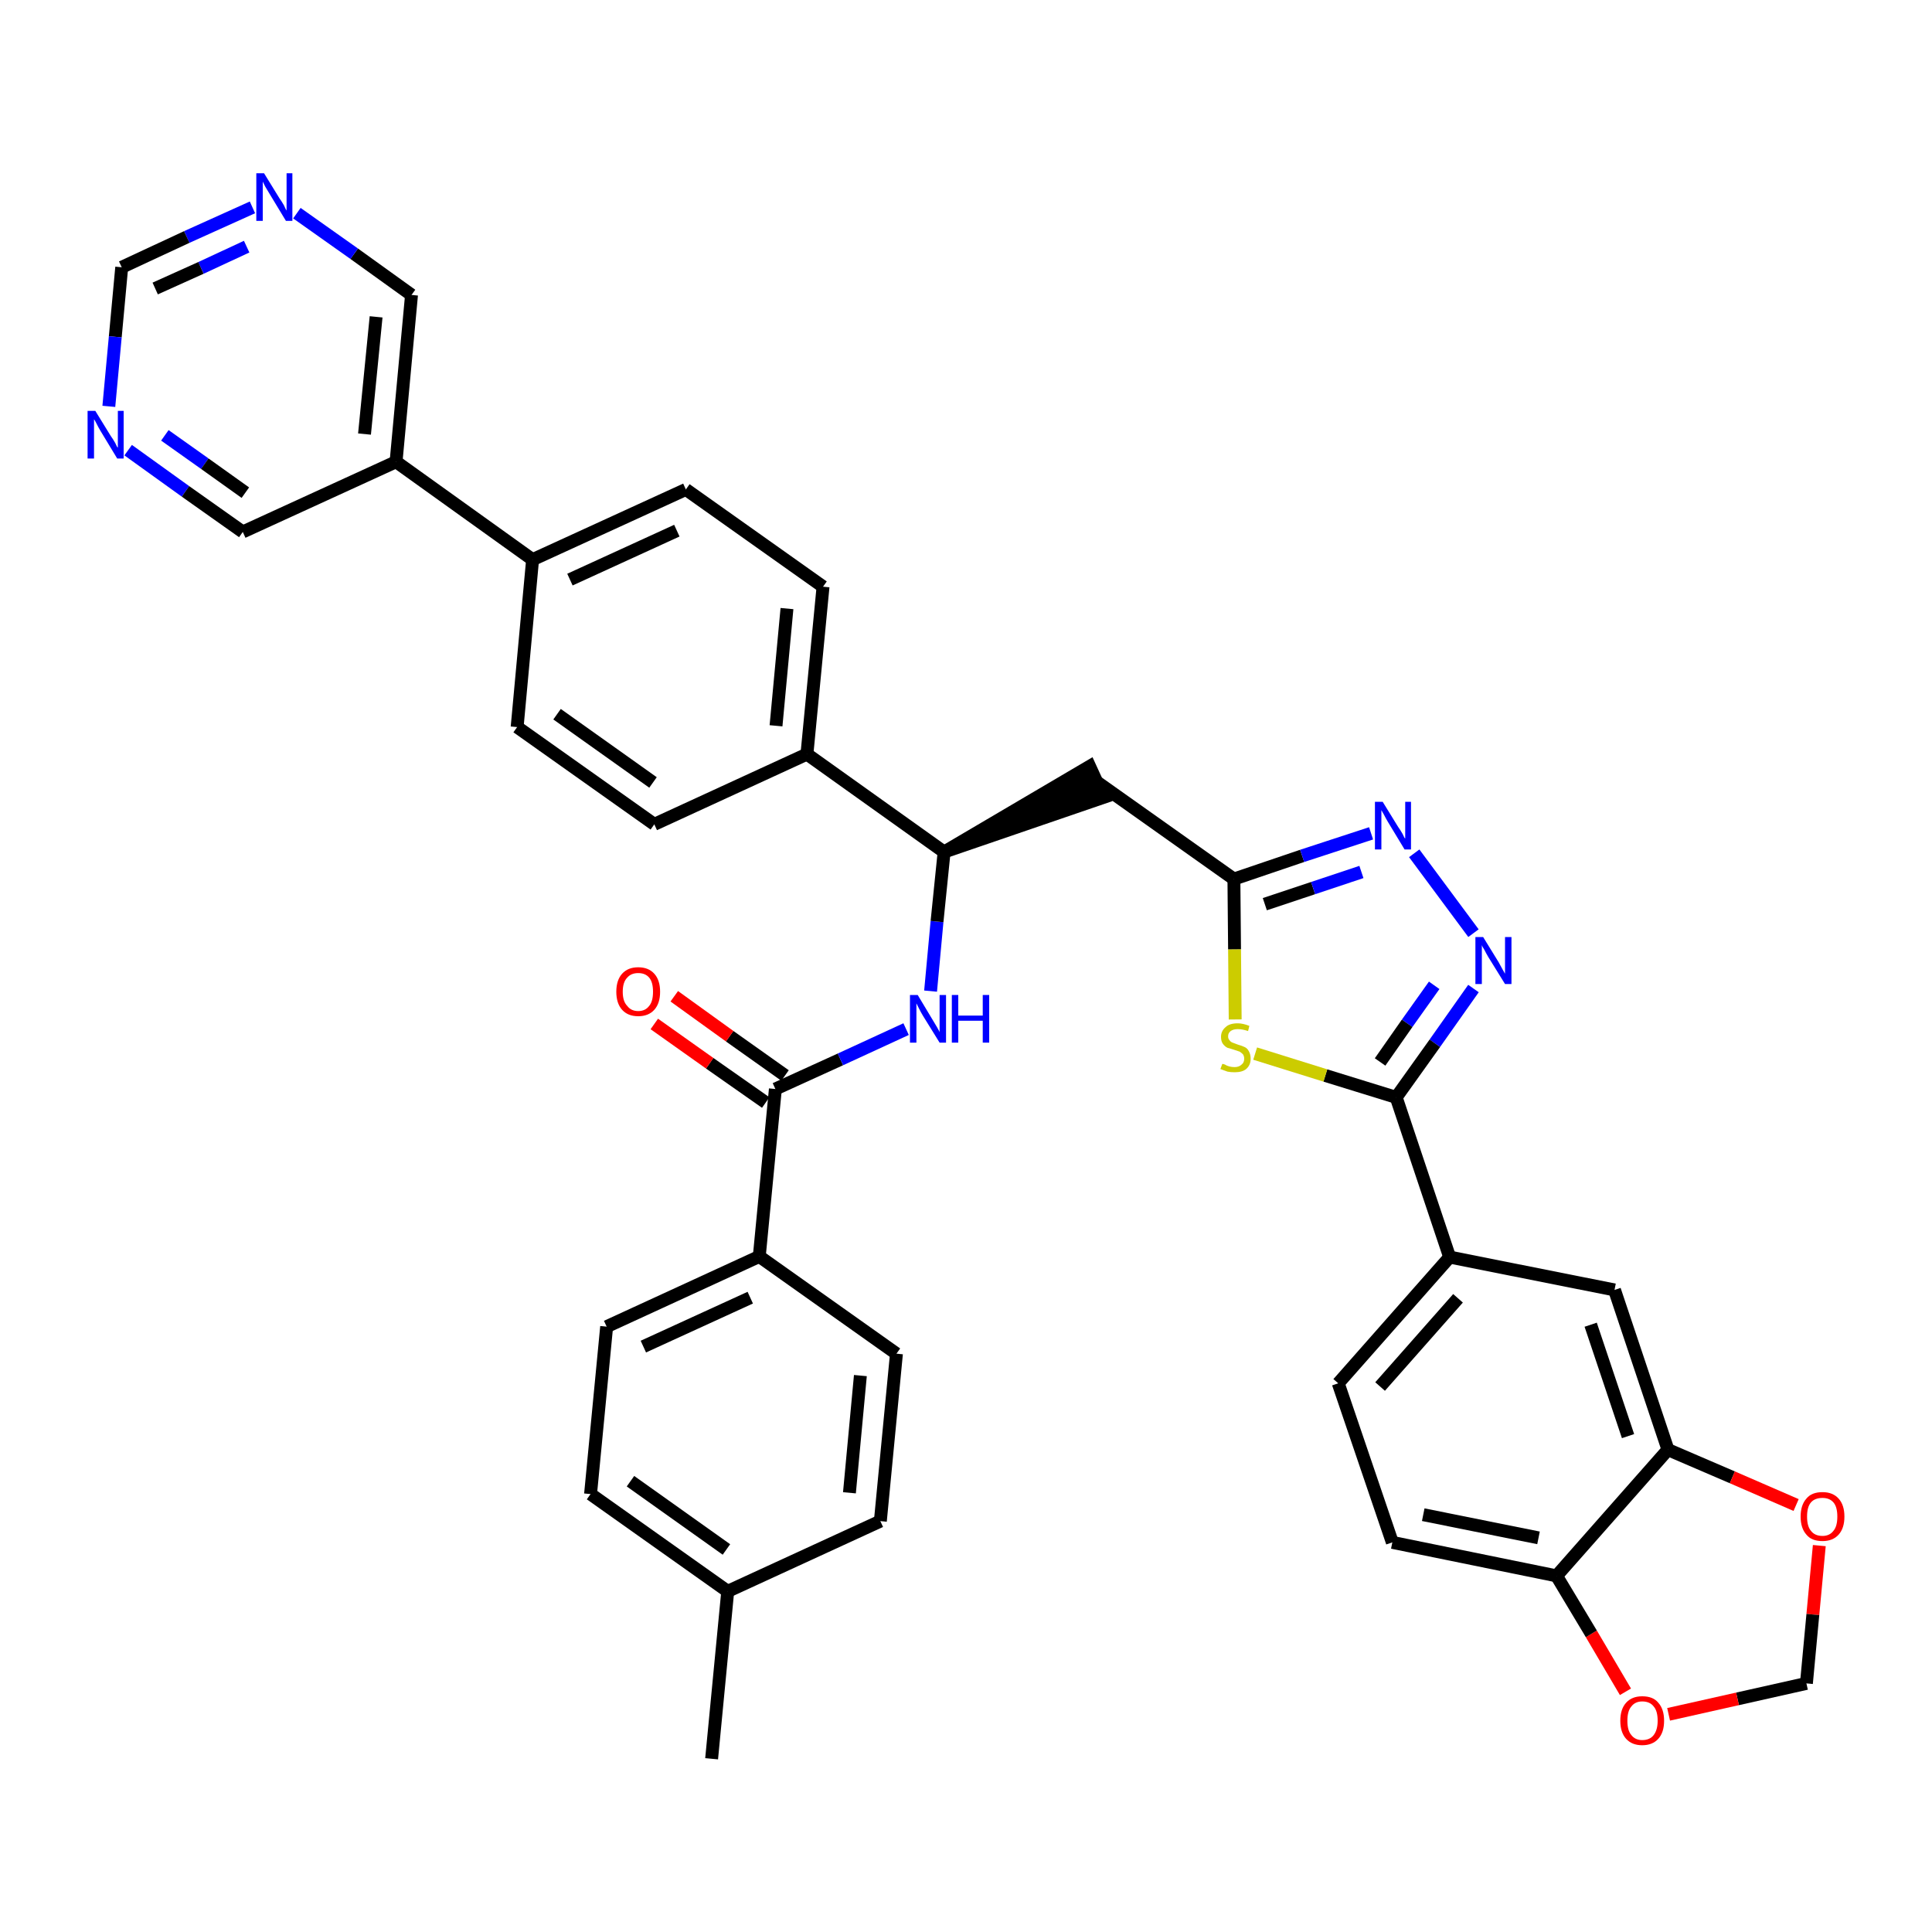 <?xml version='1.0' encoding='iso-8859-1'?>
<svg version='1.1' baseProfile='full'
              xmlns='http://www.w3.org/2000/svg'
                      xmlns:rdkit='http://www.rdkit.org/xml'
                      xmlns:xlink='http://www.w3.org/1999/xlink'
                  xml:space='preserve'
width='300px' height='300px' viewBox='0 0 300 300'>
<!-- END OF HEADER -->
<path class='bond-0 atom-0 atom-1' d='M 110.5,273.1 L 113.0,247.1' style='fill:none;fill-rule:evenodd;stroke:#000000;stroke-width:2.0px;stroke-linecap:butt;stroke-linejoin:miter;stroke-opacity:1' />
<path class='bond-1 atom-1 atom-2' d='M 113.0,247.1 L 91.7,232.0' style='fill:none;fill-rule:evenodd;stroke:#000000;stroke-width:2.0px;stroke-linecap:butt;stroke-linejoin:miter;stroke-opacity:1' />
<path class='bond-1 atom-1 atom-2' d='M 112.8,240.6 L 97.9,230.0' style='fill:none;fill-rule:evenodd;stroke:#000000;stroke-width:2.0px;stroke-linecap:butt;stroke-linejoin:miter;stroke-opacity:1' />
<path class='bond-37 atom-37 atom-1' d='M 136.7,236.2 L 113.0,247.1' style='fill:none;fill-rule:evenodd;stroke:#000000;stroke-width:2.0px;stroke-linecap:butt;stroke-linejoin:miter;stroke-opacity:1' />
<path class='bond-2 atom-2 atom-3' d='M 91.7,232.0 L 94.2,206.0' style='fill:none;fill-rule:evenodd;stroke:#000000;stroke-width:2.0px;stroke-linecap:butt;stroke-linejoin:miter;stroke-opacity:1' />
<path class='bond-3 atom-3 atom-4' d='M 94.2,206.0 L 117.9,195.1' style='fill:none;fill-rule:evenodd;stroke:#000000;stroke-width:2.0px;stroke-linecap:butt;stroke-linejoin:miter;stroke-opacity:1' />
<path class='bond-3 atom-3 atom-4' d='M 99.9,209.1 L 116.5,201.5' style='fill:none;fill-rule:evenodd;stroke:#000000;stroke-width:2.0px;stroke-linecap:butt;stroke-linejoin:miter;stroke-opacity:1' />
<path class='bond-4 atom-4 atom-5' d='M 117.9,195.1 L 120.4,169.1' style='fill:none;fill-rule:evenodd;stroke:#000000;stroke-width:2.0px;stroke-linecap:butt;stroke-linejoin:miter;stroke-opacity:1' />
<path class='bond-35 atom-4 atom-36' d='M 117.9,195.1 L 139.2,210.2' style='fill:none;fill-rule:evenodd;stroke:#000000;stroke-width:2.0px;stroke-linecap:butt;stroke-linejoin:miter;stroke-opacity:1' />
<path class='bond-5 atom-5 atom-6' d='M 121.9,167.0 L 113.3,160.9' style='fill:none;fill-rule:evenodd;stroke:#000000;stroke-width:2.0px;stroke-linecap:butt;stroke-linejoin:miter;stroke-opacity:1' />
<path class='bond-5 atom-5 atom-6' d='M 113.3,160.9 L 104.7,154.7' style='fill:none;fill-rule:evenodd;stroke:#FF0000;stroke-width:2.0px;stroke-linecap:butt;stroke-linejoin:miter;stroke-opacity:1' />
<path class='bond-5 atom-5 atom-6' d='M 118.9,171.2 L 110.2,165.1' style='fill:none;fill-rule:evenodd;stroke:#000000;stroke-width:2.0px;stroke-linecap:butt;stroke-linejoin:miter;stroke-opacity:1' />
<path class='bond-5 atom-5 atom-6' d='M 110.2,165.1 L 101.6,159.0' style='fill:none;fill-rule:evenodd;stroke:#FF0000;stroke-width:2.0px;stroke-linecap:butt;stroke-linejoin:miter;stroke-opacity:1' />
<path class='bond-6 atom-5 atom-7' d='M 120.4,169.1 L 130.5,164.5' style='fill:none;fill-rule:evenodd;stroke:#000000;stroke-width:2.0px;stroke-linecap:butt;stroke-linejoin:miter;stroke-opacity:1' />
<path class='bond-6 atom-5 atom-7' d='M 130.5,164.5 L 140.7,159.8' style='fill:none;fill-rule:evenodd;stroke:#0000FF;stroke-width:2.0px;stroke-linecap:butt;stroke-linejoin:miter;stroke-opacity:1' />
<path class='bond-7 atom-7 atom-8' d='M 144.5,153.9 L 145.5,143.1' style='fill:none;fill-rule:evenodd;stroke:#0000FF;stroke-width:2.0px;stroke-linecap:butt;stroke-linejoin:miter;stroke-opacity:1' />
<path class='bond-7 atom-7 atom-8' d='M 145.5,143.1 L 146.6,132.3' style='fill:none;fill-rule:evenodd;stroke:#000000;stroke-width:2.0px;stroke-linecap:butt;stroke-linejoin:miter;stroke-opacity:1' />
<path class='bond-8 atom-8 atom-9' d='M 146.6,132.3 L 171.4,123.8 L 169.2,119.0 Z' style='fill:#000000;fill-rule:evenodd;fill-opacity:1;stroke:#000000;stroke-width:2.0px;stroke-linecap:butt;stroke-linejoin:miter;stroke-opacity:1;' />
<path class='bond-23 atom-8 atom-24' d='M 146.6,132.3 L 125.3,117.1' style='fill:none;fill-rule:evenodd;stroke:#000000;stroke-width:2.0px;stroke-linecap:butt;stroke-linejoin:miter;stroke-opacity:1' />
<path class='bond-9 atom-9 atom-10' d='M 170.3,121.4 L 191.6,136.5' style='fill:none;fill-rule:evenodd;stroke:#000000;stroke-width:2.0px;stroke-linecap:butt;stroke-linejoin:miter;stroke-opacity:1' />
<path class='bond-10 atom-10 atom-11' d='M 191.6,136.5 L 202.2,132.9' style='fill:none;fill-rule:evenodd;stroke:#000000;stroke-width:2.0px;stroke-linecap:butt;stroke-linejoin:miter;stroke-opacity:1' />
<path class='bond-10 atom-10 atom-11' d='M 202.2,132.9 L 212.9,129.4' style='fill:none;fill-rule:evenodd;stroke:#0000FF;stroke-width:2.0px;stroke-linecap:butt;stroke-linejoin:miter;stroke-opacity:1' />
<path class='bond-10 atom-10 atom-11' d='M 196.4,140.4 L 203.9,137.9' style='fill:none;fill-rule:evenodd;stroke:#000000;stroke-width:2.0px;stroke-linecap:butt;stroke-linejoin:miter;stroke-opacity:1' />
<path class='bond-10 atom-10 atom-11' d='M 203.9,137.9 L 211.4,135.4' style='fill:none;fill-rule:evenodd;stroke:#0000FF;stroke-width:2.0px;stroke-linecap:butt;stroke-linejoin:miter;stroke-opacity:1' />
<path class='bond-38 atom-23 atom-10' d='M 191.8,158.3 L 191.7,147.4' style='fill:none;fill-rule:evenodd;stroke:#CCCC00;stroke-width:2.0px;stroke-linecap:butt;stroke-linejoin:miter;stroke-opacity:1' />
<path class='bond-38 atom-23 atom-10' d='M 191.7,147.4 L 191.6,136.5' style='fill:none;fill-rule:evenodd;stroke:#000000;stroke-width:2.0px;stroke-linecap:butt;stroke-linejoin:miter;stroke-opacity:1' />
<path class='bond-11 atom-11 atom-12' d='M 219.6,132.5 L 228.8,144.9' style='fill:none;fill-rule:evenodd;stroke:#0000FF;stroke-width:2.0px;stroke-linecap:butt;stroke-linejoin:miter;stroke-opacity:1' />
<path class='bond-12 atom-12 atom-13' d='M 228.8,153.5 L 222.8,162.0' style='fill:none;fill-rule:evenodd;stroke:#0000FF;stroke-width:2.0px;stroke-linecap:butt;stroke-linejoin:miter;stroke-opacity:1' />
<path class='bond-12 atom-12 atom-13' d='M 222.8,162.0 L 216.8,170.4' style='fill:none;fill-rule:evenodd;stroke:#000000;stroke-width:2.0px;stroke-linecap:butt;stroke-linejoin:miter;stroke-opacity:1' />
<path class='bond-12 atom-12 atom-13' d='M 222.7,153.0 L 218.5,158.9' style='fill:none;fill-rule:evenodd;stroke:#0000FF;stroke-width:2.0px;stroke-linecap:butt;stroke-linejoin:miter;stroke-opacity:1' />
<path class='bond-12 atom-12 atom-13' d='M 218.5,158.9 L 214.3,164.9' style='fill:none;fill-rule:evenodd;stroke:#000000;stroke-width:2.0px;stroke-linecap:butt;stroke-linejoin:miter;stroke-opacity:1' />
<path class='bond-13 atom-13 atom-14' d='M 216.8,170.4 L 225.1,195.2' style='fill:none;fill-rule:evenodd;stroke:#000000;stroke-width:2.0px;stroke-linecap:butt;stroke-linejoin:miter;stroke-opacity:1' />
<path class='bond-22 atom-13 atom-23' d='M 216.8,170.4 L 205.8,167.0' style='fill:none;fill-rule:evenodd;stroke:#000000;stroke-width:2.0px;stroke-linecap:butt;stroke-linejoin:miter;stroke-opacity:1' />
<path class='bond-22 atom-13 atom-23' d='M 205.8,167.0 L 194.9,163.6' style='fill:none;fill-rule:evenodd;stroke:#CCCC00;stroke-width:2.0px;stroke-linecap:butt;stroke-linejoin:miter;stroke-opacity:1' />
<path class='bond-14 atom-14 atom-15' d='M 225.1,195.2 L 207.8,214.8' style='fill:none;fill-rule:evenodd;stroke:#000000;stroke-width:2.0px;stroke-linecap:butt;stroke-linejoin:miter;stroke-opacity:1' />
<path class='bond-14 atom-14 atom-15' d='M 226.4,201.6 L 214.3,215.3' style='fill:none;fill-rule:evenodd;stroke:#000000;stroke-width:2.0px;stroke-linecap:butt;stroke-linejoin:miter;stroke-opacity:1' />
<path class='bond-40 atom-19 atom-14' d='M 250.7,200.3 L 225.1,195.2' style='fill:none;fill-rule:evenodd;stroke:#000000;stroke-width:2.0px;stroke-linecap:butt;stroke-linejoin:miter;stroke-opacity:1' />
<path class='bond-15 atom-15 atom-16' d='M 207.8,214.8 L 216.2,239.5' style='fill:none;fill-rule:evenodd;stroke:#000000;stroke-width:2.0px;stroke-linecap:butt;stroke-linejoin:miter;stroke-opacity:1' />
<path class='bond-16 atom-16 atom-17' d='M 216.2,239.5 L 241.7,244.7' style='fill:none;fill-rule:evenodd;stroke:#000000;stroke-width:2.0px;stroke-linecap:butt;stroke-linejoin:miter;stroke-opacity:1' />
<path class='bond-16 atom-16 atom-17' d='M 221.0,235.2 L 238.9,238.8' style='fill:none;fill-rule:evenodd;stroke:#000000;stroke-width:2.0px;stroke-linecap:butt;stroke-linejoin:miter;stroke-opacity:1' />
<path class='bond-17 atom-17 atom-18' d='M 241.7,244.7 L 259.0,225.1' style='fill:none;fill-rule:evenodd;stroke:#000000;stroke-width:2.0px;stroke-linecap:butt;stroke-linejoin:miter;stroke-opacity:1' />
<path class='bond-42 atom-22 atom-17' d='M 252.4,262.7 L 247.1,253.7' style='fill:none;fill-rule:evenodd;stroke:#FF0000;stroke-width:2.0px;stroke-linecap:butt;stroke-linejoin:miter;stroke-opacity:1' />
<path class='bond-42 atom-22 atom-17' d='M 247.1,253.7 L 241.7,244.7' style='fill:none;fill-rule:evenodd;stroke:#000000;stroke-width:2.0px;stroke-linecap:butt;stroke-linejoin:miter;stroke-opacity:1' />
<path class='bond-18 atom-18 atom-19' d='M 259.0,225.1 L 250.7,200.3' style='fill:none;fill-rule:evenodd;stroke:#000000;stroke-width:2.0px;stroke-linecap:butt;stroke-linejoin:miter;stroke-opacity:1' />
<path class='bond-18 atom-18 atom-19' d='M 252.8,223.0 L 247.0,205.7' style='fill:none;fill-rule:evenodd;stroke:#000000;stroke-width:2.0px;stroke-linecap:butt;stroke-linejoin:miter;stroke-opacity:1' />
<path class='bond-19 atom-18 atom-20' d='M 259.0,225.1 L 269.0,229.4' style='fill:none;fill-rule:evenodd;stroke:#000000;stroke-width:2.0px;stroke-linecap:butt;stroke-linejoin:miter;stroke-opacity:1' />
<path class='bond-19 atom-18 atom-20' d='M 269.0,229.4 L 278.9,233.7' style='fill:none;fill-rule:evenodd;stroke:#FF0000;stroke-width:2.0px;stroke-linecap:butt;stroke-linejoin:miter;stroke-opacity:1' />
<path class='bond-20 atom-20 atom-21' d='M 282.5,240.0 L 281.5,250.7' style='fill:none;fill-rule:evenodd;stroke:#FF0000;stroke-width:2.0px;stroke-linecap:butt;stroke-linejoin:miter;stroke-opacity:1' />
<path class='bond-20 atom-20 atom-21' d='M 281.5,250.7 L 280.5,261.4' style='fill:none;fill-rule:evenodd;stroke:#000000;stroke-width:2.0px;stroke-linecap:butt;stroke-linejoin:miter;stroke-opacity:1' />
<path class='bond-21 atom-21 atom-22' d='M 280.5,261.4 L 269.8,263.8' style='fill:none;fill-rule:evenodd;stroke:#000000;stroke-width:2.0px;stroke-linecap:butt;stroke-linejoin:miter;stroke-opacity:1' />
<path class='bond-21 atom-21 atom-22' d='M 269.8,263.8 L 259.1,266.2' style='fill:none;fill-rule:evenodd;stroke:#FF0000;stroke-width:2.0px;stroke-linecap:butt;stroke-linejoin:miter;stroke-opacity:1' />
<path class='bond-24 atom-24 atom-25' d='M 125.3,117.1 L 127.8,91.1' style='fill:none;fill-rule:evenodd;stroke:#000000;stroke-width:2.0px;stroke-linecap:butt;stroke-linejoin:miter;stroke-opacity:1' />
<path class='bond-24 atom-24 atom-25' d='M 120.5,112.7 L 122.2,94.5' style='fill:none;fill-rule:evenodd;stroke:#000000;stroke-width:2.0px;stroke-linecap:butt;stroke-linejoin:miter;stroke-opacity:1' />
<path class='bond-39 atom-35 atom-24' d='M 101.6,128.0 L 125.3,117.1' style='fill:none;fill-rule:evenodd;stroke:#000000;stroke-width:2.0px;stroke-linecap:butt;stroke-linejoin:miter;stroke-opacity:1' />
<path class='bond-25 atom-25 atom-26' d='M 127.8,91.1 L 106.5,76.0' style='fill:none;fill-rule:evenodd;stroke:#000000;stroke-width:2.0px;stroke-linecap:butt;stroke-linejoin:miter;stroke-opacity:1' />
<path class='bond-26 atom-26 atom-27' d='M 106.5,76.0 L 82.7,86.9' style='fill:none;fill-rule:evenodd;stroke:#000000;stroke-width:2.0px;stroke-linecap:butt;stroke-linejoin:miter;stroke-opacity:1' />
<path class='bond-26 atom-26 atom-27' d='M 105.1,82.4 L 88.5,90.0' style='fill:none;fill-rule:evenodd;stroke:#000000;stroke-width:2.0px;stroke-linecap:butt;stroke-linejoin:miter;stroke-opacity:1' />
<path class='bond-27 atom-27 atom-28' d='M 82.7,86.9 L 61.5,71.7' style='fill:none;fill-rule:evenodd;stroke:#000000;stroke-width:2.0px;stroke-linecap:butt;stroke-linejoin:miter;stroke-opacity:1' />
<path class='bond-33 atom-27 atom-34' d='M 82.7,86.9 L 80.3,112.9' style='fill:none;fill-rule:evenodd;stroke:#000000;stroke-width:2.0px;stroke-linecap:butt;stroke-linejoin:miter;stroke-opacity:1' />
<path class='bond-28 atom-28 atom-29' d='M 61.5,71.7 L 63.9,45.8' style='fill:none;fill-rule:evenodd;stroke:#000000;stroke-width:2.0px;stroke-linecap:butt;stroke-linejoin:miter;stroke-opacity:1' />
<path class='bond-28 atom-28 atom-29' d='M 56.6,67.4 L 58.4,49.2' style='fill:none;fill-rule:evenodd;stroke:#000000;stroke-width:2.0px;stroke-linecap:butt;stroke-linejoin:miter;stroke-opacity:1' />
<path class='bond-41 atom-33 atom-28' d='M 37.7,82.6 L 61.5,71.7' style='fill:none;fill-rule:evenodd;stroke:#000000;stroke-width:2.0px;stroke-linecap:butt;stroke-linejoin:miter;stroke-opacity:1' />
<path class='bond-29 atom-29 atom-30' d='M 63.9,45.8 L 55.0,39.4' style='fill:none;fill-rule:evenodd;stroke:#000000;stroke-width:2.0px;stroke-linecap:butt;stroke-linejoin:miter;stroke-opacity:1' />
<path class='bond-29 atom-29 atom-30' d='M 55.0,39.4 L 46.1,33.1' style='fill:none;fill-rule:evenodd;stroke:#0000FF;stroke-width:2.0px;stroke-linecap:butt;stroke-linejoin:miter;stroke-opacity:1' />
<path class='bond-30 atom-30 atom-31' d='M 39.2,32.2 L 29.0,36.8' style='fill:none;fill-rule:evenodd;stroke:#0000FF;stroke-width:2.0px;stroke-linecap:butt;stroke-linejoin:miter;stroke-opacity:1' />
<path class='bond-30 atom-30 atom-31' d='M 29.0,36.8 L 18.9,41.5' style='fill:none;fill-rule:evenodd;stroke:#000000;stroke-width:2.0px;stroke-linecap:butt;stroke-linejoin:miter;stroke-opacity:1' />
<path class='bond-30 atom-30 atom-31' d='M 38.3,38.3 L 31.2,41.6' style='fill:none;fill-rule:evenodd;stroke:#0000FF;stroke-width:2.0px;stroke-linecap:butt;stroke-linejoin:miter;stroke-opacity:1' />
<path class='bond-30 atom-30 atom-31' d='M 31.2,41.6 L 24.1,44.8' style='fill:none;fill-rule:evenodd;stroke:#000000;stroke-width:2.0px;stroke-linecap:butt;stroke-linejoin:miter;stroke-opacity:1' />
<path class='bond-31 atom-31 atom-32' d='M 18.9,41.5 L 17.9,52.3' style='fill:none;fill-rule:evenodd;stroke:#000000;stroke-width:2.0px;stroke-linecap:butt;stroke-linejoin:miter;stroke-opacity:1' />
<path class='bond-31 atom-31 atom-32' d='M 17.9,52.3 L 16.9,63.1' style='fill:none;fill-rule:evenodd;stroke:#0000FF;stroke-width:2.0px;stroke-linecap:butt;stroke-linejoin:miter;stroke-opacity:1' />
<path class='bond-32 atom-32 atom-33' d='M 19.9,69.9 L 28.8,76.3' style='fill:none;fill-rule:evenodd;stroke:#0000FF;stroke-width:2.0px;stroke-linecap:butt;stroke-linejoin:miter;stroke-opacity:1' />
<path class='bond-32 atom-32 atom-33' d='M 28.8,76.3 L 37.7,82.6' style='fill:none;fill-rule:evenodd;stroke:#000000;stroke-width:2.0px;stroke-linecap:butt;stroke-linejoin:miter;stroke-opacity:1' />
<path class='bond-32 atom-32 atom-33' d='M 25.6,67.6 L 31.8,72.0' style='fill:none;fill-rule:evenodd;stroke:#0000FF;stroke-width:2.0px;stroke-linecap:butt;stroke-linejoin:miter;stroke-opacity:1' />
<path class='bond-32 atom-32 atom-33' d='M 31.8,72.0 L 38.1,76.5' style='fill:none;fill-rule:evenodd;stroke:#000000;stroke-width:2.0px;stroke-linecap:butt;stroke-linejoin:miter;stroke-opacity:1' />
<path class='bond-34 atom-34 atom-35' d='M 80.3,112.9 L 101.6,128.0' style='fill:none;fill-rule:evenodd;stroke:#000000;stroke-width:2.0px;stroke-linecap:butt;stroke-linejoin:miter;stroke-opacity:1' />
<path class='bond-34 atom-34 atom-35' d='M 86.5,110.9 L 101.4,121.5' style='fill:none;fill-rule:evenodd;stroke:#000000;stroke-width:2.0px;stroke-linecap:butt;stroke-linejoin:miter;stroke-opacity:1' />
<path class='bond-36 atom-36 atom-37' d='M 139.2,210.2 L 136.7,236.2' style='fill:none;fill-rule:evenodd;stroke:#000000;stroke-width:2.0px;stroke-linecap:butt;stroke-linejoin:miter;stroke-opacity:1' />
<path class='bond-36 atom-36 atom-37' d='M 133.6,213.6 L 131.9,231.8' style='fill:none;fill-rule:evenodd;stroke:#000000;stroke-width:2.0px;stroke-linecap:butt;stroke-linejoin:miter;stroke-opacity:1' />
<path  class='atom-6' d='M 95.7 154.0
Q 95.7 152.2, 96.6 151.2
Q 97.5 150.2, 99.1 150.2
Q 100.7 150.2, 101.6 151.2
Q 102.5 152.2, 102.5 154.0
Q 102.5 155.8, 101.6 156.8
Q 100.7 157.8, 99.1 157.8
Q 97.5 157.8, 96.6 156.8
Q 95.7 155.8, 95.7 154.0
M 99.1 157.0
Q 100.2 157.0, 100.8 156.2
Q 101.4 155.5, 101.4 154.0
Q 101.4 152.5, 100.8 151.8
Q 100.2 151.1, 99.1 151.1
Q 98.0 151.1, 97.4 151.8
Q 96.7 152.5, 96.7 154.0
Q 96.7 155.5, 97.4 156.2
Q 98.0 157.0, 99.1 157.0
' fill='#FF0000'/>
<path  class='atom-7' d='M 142.5 154.5
L 144.9 158.5
Q 145.1 158.8, 145.5 159.5
Q 145.9 160.2, 145.9 160.3
L 145.9 154.5
L 146.9 154.5
L 146.9 161.9
L 145.9 161.9
L 143.3 157.7
Q 143.0 157.2, 142.7 156.6
Q 142.4 156.0, 142.3 155.8
L 142.3 161.9
L 141.3 161.9
L 141.3 154.5
L 142.5 154.5
' fill='#0000FF'/>
<path  class='atom-7' d='M 147.8 154.5
L 148.8 154.5
L 148.8 157.7
L 152.6 157.7
L 152.6 154.5
L 153.6 154.5
L 153.6 161.9
L 152.6 161.9
L 152.6 158.5
L 148.8 158.5
L 148.8 161.9
L 147.8 161.9
L 147.8 154.5
' fill='#0000FF'/>
<path  class='atom-11' d='M 214.7 124.5
L 217.1 128.4
Q 217.4 128.8, 217.8 129.5
Q 218.1 130.2, 218.2 130.2
L 218.2 124.5
L 219.1 124.5
L 219.1 131.9
L 218.1 131.9
L 215.5 127.6
Q 215.2 127.1, 214.9 126.5
Q 214.6 126.0, 214.5 125.8
L 214.5 131.9
L 213.5 131.9
L 213.5 124.5
L 214.7 124.5
' fill='#0000FF'/>
<path  class='atom-12' d='M 230.3 145.5
L 232.7 149.4
Q 232.9 149.8, 233.3 150.5
Q 233.7 151.2, 233.7 151.2
L 233.7 145.5
L 234.7 145.5
L 234.7 152.8
L 233.7 152.8
L 231.1 148.6
Q 230.8 148.1, 230.5 147.5
Q 230.1 146.9, 230.1 146.7
L 230.1 152.8
L 229.1 152.8
L 229.1 145.5
L 230.3 145.5
' fill='#0000FF'/>
<path  class='atom-20' d='M 279.6 235.5
Q 279.6 233.7, 280.5 232.7
Q 281.3 231.7, 283.0 231.7
Q 284.6 231.7, 285.5 232.7
Q 286.4 233.7, 286.4 235.5
Q 286.4 237.3, 285.5 238.3
Q 284.6 239.3, 283.0 239.3
Q 281.3 239.3, 280.5 238.3
Q 279.6 237.3, 279.6 235.5
M 283.0 238.5
Q 284.1 238.5, 284.7 237.7
Q 285.3 237.0, 285.3 235.5
Q 285.3 234.0, 284.7 233.3
Q 284.1 232.6, 283.0 232.6
Q 281.8 232.6, 281.2 233.3
Q 280.6 234.0, 280.6 235.5
Q 280.6 237.0, 281.2 237.7
Q 281.8 238.5, 283.0 238.5
' fill='#FF0000'/>
<path  class='atom-22' d='M 251.6 267.2
Q 251.6 265.4, 252.5 264.4
Q 253.4 263.4, 255.0 263.4
Q 256.7 263.4, 257.5 264.4
Q 258.4 265.4, 258.4 267.2
Q 258.4 269.0, 257.5 270.0
Q 256.6 271.0, 255.0 271.0
Q 253.4 271.0, 252.5 270.0
Q 251.6 269.0, 251.6 267.2
M 255.0 270.2
Q 256.2 270.2, 256.8 269.4
Q 257.4 268.6, 257.4 267.2
Q 257.4 265.7, 256.8 265.0
Q 256.2 264.2, 255.0 264.2
Q 253.9 264.2, 253.3 265.0
Q 252.7 265.7, 252.7 267.2
Q 252.7 268.7, 253.3 269.4
Q 253.9 270.2, 255.0 270.2
' fill='#FF0000'/>
<path  class='atom-23' d='M 189.8 165.2
Q 189.9 165.2, 190.2 165.3
Q 190.5 165.5, 190.9 165.6
Q 191.3 165.7, 191.7 165.7
Q 192.4 165.7, 192.8 165.3
Q 193.2 165.0, 193.2 164.4
Q 193.2 164.0, 193.0 163.7
Q 192.8 163.5, 192.5 163.3
Q 192.2 163.2, 191.6 163.0
Q 191.0 162.8, 190.6 162.7
Q 190.2 162.5, 189.9 162.1
Q 189.6 161.7, 189.6 161.0
Q 189.6 160.1, 190.3 159.5
Q 190.9 158.9, 192.2 158.9
Q 193.0 158.9, 194.0 159.3
L 193.8 160.1
Q 192.9 159.8, 192.2 159.8
Q 191.5 159.8, 191.1 160.1
Q 190.7 160.4, 190.7 160.9
Q 190.7 161.3, 190.9 161.5
Q 191.1 161.8, 191.4 161.9
Q 191.7 162.0, 192.2 162.2
Q 192.9 162.4, 193.3 162.6
Q 193.7 162.8, 193.9 163.2
Q 194.2 163.7, 194.2 164.4
Q 194.2 165.4, 193.5 166.0
Q 192.9 166.5, 191.7 166.5
Q 191.1 166.5, 190.6 166.4
Q 190.1 166.2, 189.5 166.0
L 189.8 165.2
' fill='#CCCC00'/>
<path  class='atom-30' d='M 41.0 26.9
L 43.4 30.8
Q 43.7 31.2, 44.1 31.9
Q 44.4 32.6, 44.5 32.7
L 44.5 26.9
L 45.4 26.9
L 45.4 34.3
L 44.4 34.3
L 41.8 30.0
Q 41.5 29.5, 41.2 29.0
Q 40.9 28.4, 40.8 28.2
L 40.8 34.3
L 39.8 34.3
L 39.8 26.9
L 41.0 26.9
' fill='#0000FF'/>
<path  class='atom-32' d='M 14.8 63.8
L 17.2 67.7
Q 17.5 68.1, 17.9 68.8
Q 18.2 69.5, 18.3 69.5
L 18.3 63.8
L 19.2 63.8
L 19.2 71.2
L 18.2 71.2
L 15.6 66.9
Q 15.3 66.4, 15.0 65.8
Q 14.7 65.2, 14.6 65.1
L 14.6 71.2
L 13.6 71.2
L 13.6 63.8
L 14.8 63.8
' fill='#0000FF'/>
</svg>
